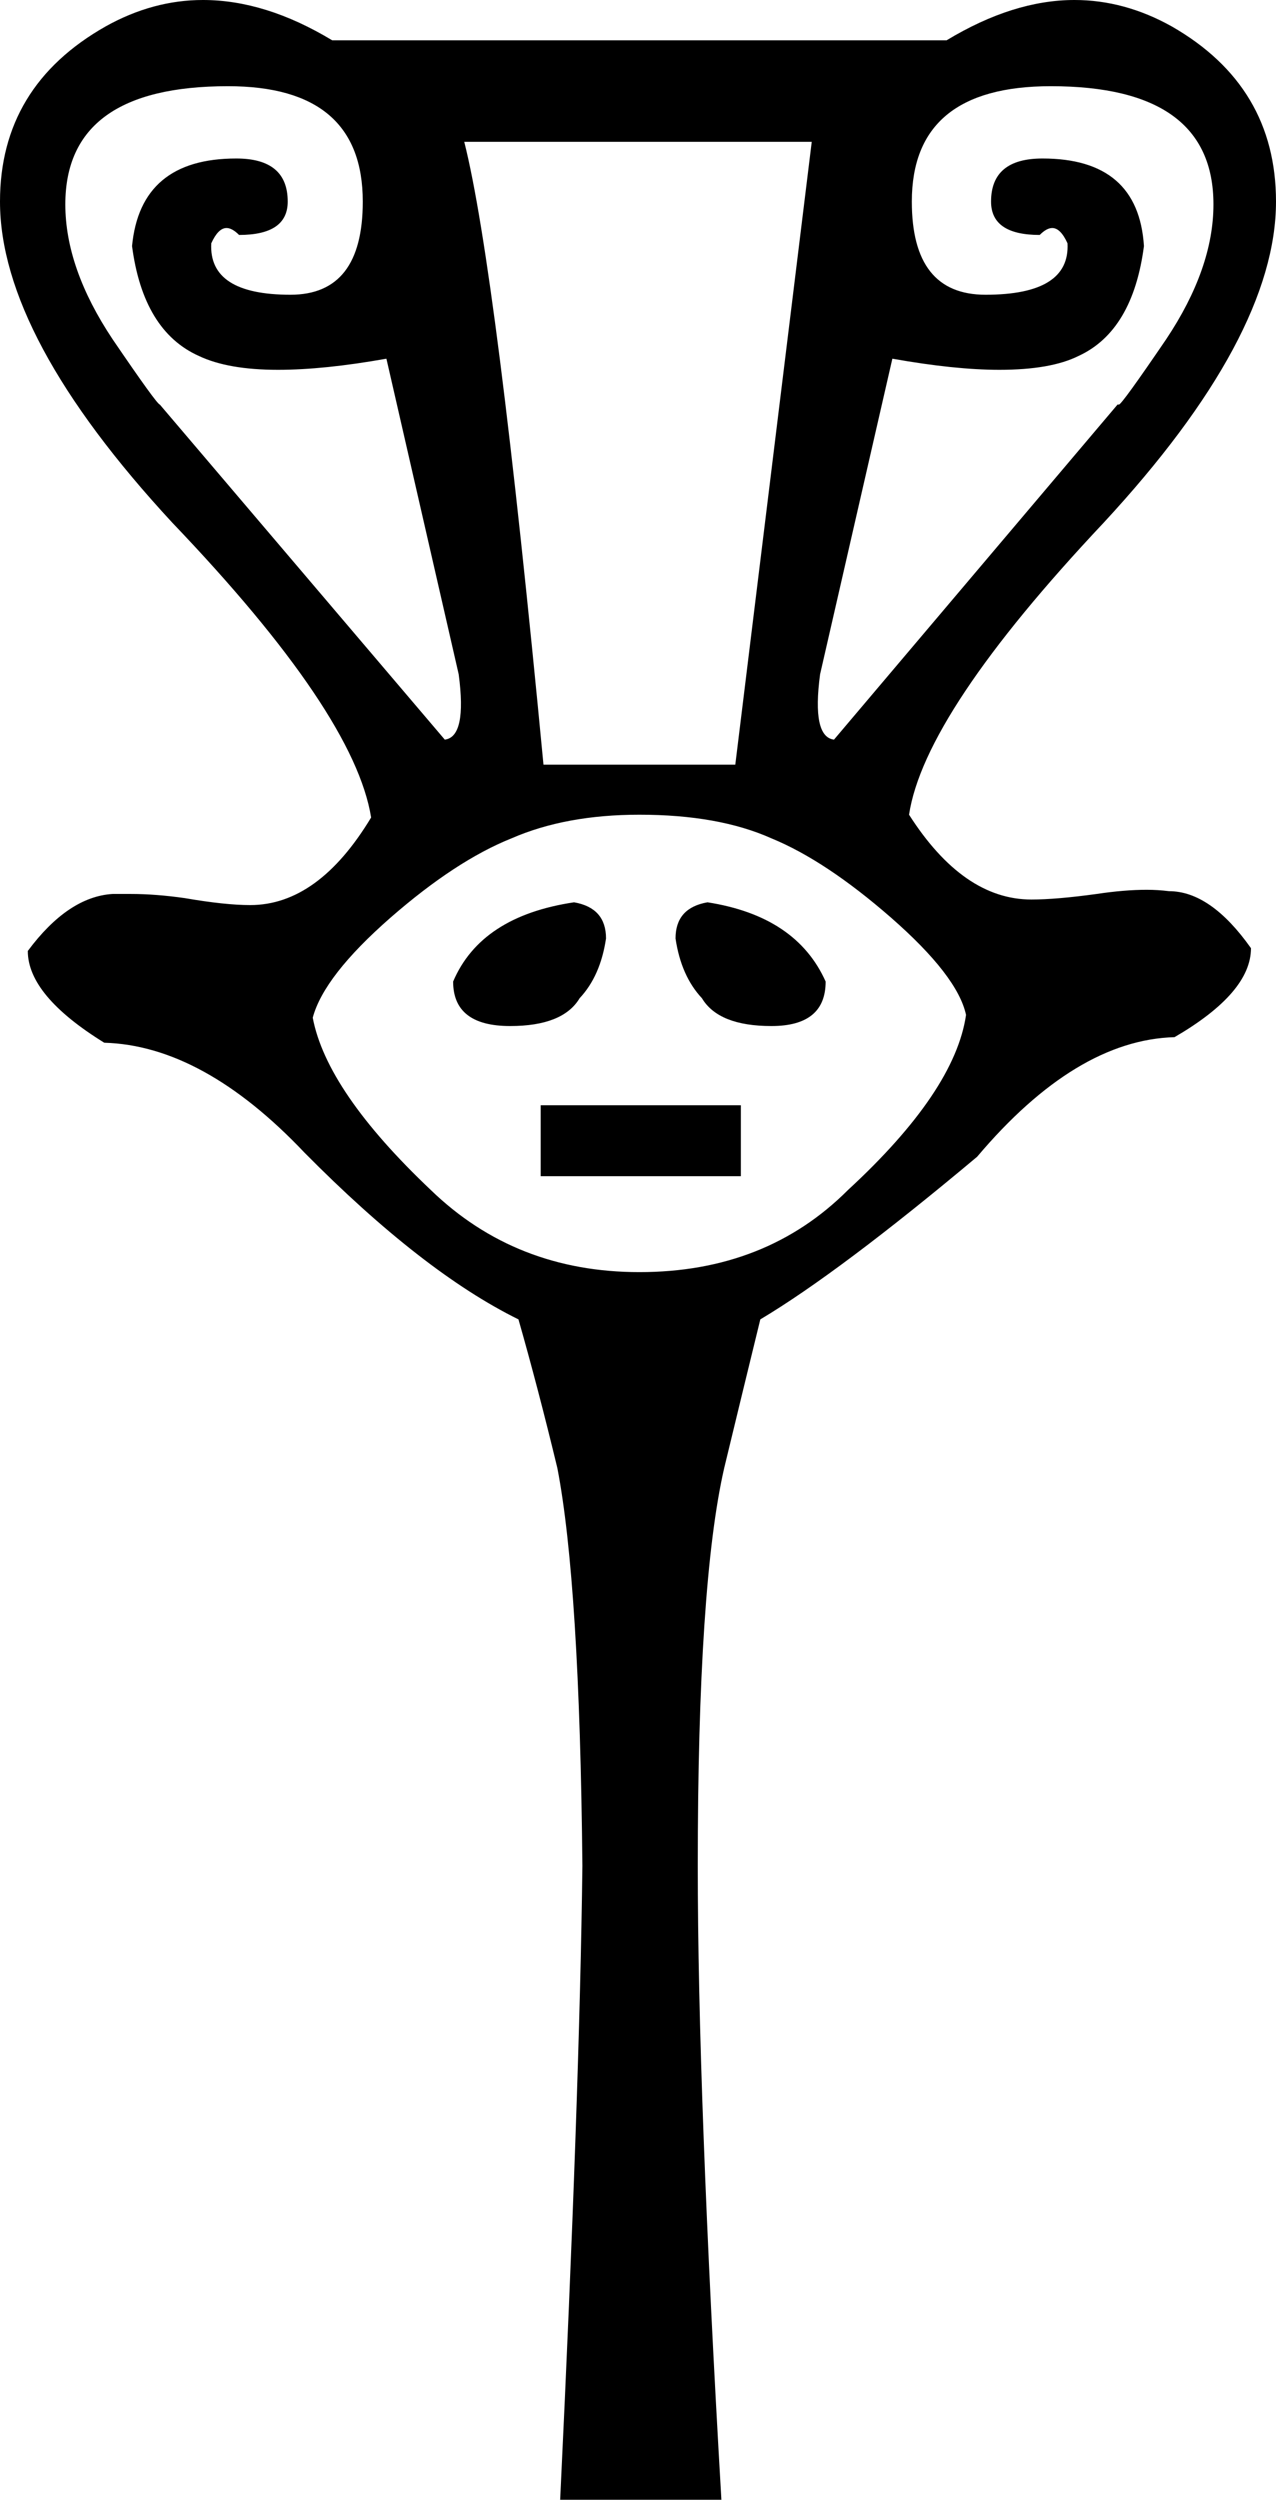 <?xml version='1.0' encoding ='utf-8' standalone='yes'?>
<svg width='9.18' height='17.98' xmlns='http://www.w3.org/2000/svg' xmlns:xlink='http://www.w3.org/1999/xlink' xmlns:inkscape='http://www.inkscape.org/namespaces/inkscape'>
<path style='fill:#000000; stroke:none' d=' M 1.64 0.62  Q 2.61 0.62 2.61 1.45  Q 2.61 2.12 2.09 2.12  Q 1.5 2.12 1.52 1.75  Q 1.57 1.64 1.63 1.64  Q 1.67 1.64 1.72 1.69  Q 2.07 1.69 2.07 1.45  Q 2.07 1.14 1.7 1.14  Q 1.01 1.14 0.95 1.77  Q 1.03 2.38 1.43 2.56  Q 1.64 2.66 2 2.66  Q 2.33 2.66 2.78 2.58  L 3.3 4.85  Q 3.36 5.3 3.2 5.32  L 1.15 2.91  Q 1.15 2.91 1.15 2.91  Q 1.13 2.91 0.81 2.44  Q 0.47 1.93 0.47 1.47  Q 0.47 0.62 1.64 0.62  Z  M 7.56 0.62  Q 8.73 0.62 8.73 1.47  Q 8.73 1.93 8.39 2.44  Q 8.07 2.91 8.05 2.91  Q 8.04 2.91 8.04 2.91  L 6 5.32  Q 5.84 5.3 5.9 4.85  L 6.42 2.58  Q 6.87 2.66 7.19 2.66  Q 7.56 2.66 7.76 2.56  Q 8.15 2.38 8.23 1.77  Q 8.19 1.14 7.5 1.14  Q 7.13 1.14 7.13 1.45  Q 7.13 1.69 7.48 1.69  Q 7.53 1.64 7.57 1.64  Q 7.63 1.64 7.68 1.75  Q 7.7 2.12 7.09 2.12  Q 6.56 2.12 6.56 1.45  Q 6.56 0.62 7.56 0.62  Z  M 5.84 1.02  L 5.29 5.5  L 3.91 5.5  Q 3.57 1.93 3.34 1.02  Z  M 4.13 6.49  Q 3.46 6.59 3.26 7.06  Q 3.26 7.38 3.67 7.38  Q 4.05 7.38 4.17 7.18  Q 4.32 7.02 4.36 6.75  Q 4.36 6.53 4.13 6.49  Z  M 5.09 6.49  Q 4.86 6.53 4.86 6.75  Q 4.9 7.02 5.05 7.18  Q 5.17 7.38 5.55 7.38  Q 5.94 7.38 5.94 7.06  Q 5.73 6.59 5.09 6.49  Z  M 3.89 7.95  L 3.89 8.46  L 5.33 8.46  L 5.33 7.95  Z  M 4.6 5.86  Q 5.17 5.86 5.55 6.03  Q 5.94 6.19 6.41 6.6  Q 6.89 7.02 6.95 7.3  Q 6.87 7.85 6.1 8.56  Q 5.51 9.15 4.6 9.15  Q 3.71 9.15 3.1 8.56  Q 2.35 7.85 2.25 7.32  Q 2.33 7.02 2.81 6.6  Q 3.28 6.19 3.68 6.03  Q 4.07 5.86 4.6 5.86  Z  M 1.46 0  Q 1.1 0 0.76 0.19  Q 0 0.62 0 1.45  Q 0 2.42 1.24 3.76  Q 2.55 5.13 2.67 5.88  Q 2.29 6.51 1.8 6.51  Q 1.62 6.51 1.33 6.46  Q 1.12 6.43 0.94 6.43  Q 0.87 6.43 0.81 6.43  Q 0.49 6.45 0.2 6.84  Q 0.2 7.16 0.75 7.5  Q 1.46 7.52 2.19 8.29  Q 3.04 9.15 3.73 9.49  Q 3.87 9.98 4.01 10.56  Q 4.17 11.39 4.19 13.42  Q 4.17 15.06 4.03 17.98  L 5.19 17.98  Q 5.02 15.06 5.02 13.42  Q 5.02 11.39 5.21 10.56  Q 5.35 9.98 5.47 9.49  Q 6.04 9.15 7.03 8.32  Q 7.74 7.48 8.45 7.46  Q 9 7.14 9 6.82  Q 8.71 6.41 8.41 6.41  Q 8.33 6.4 8.25 6.4  Q 8.09 6.4 7.89 6.43  Q 7.6 6.47 7.42 6.47  Q 6.93 6.47 6.54 5.86  Q 6.65 5.13 7.94 3.76  Q 9.18 2.42 9.18 1.45  Q 9.18 0.62 8.43 0.19  Q 8.09 0 7.73 0  Q 7.29 0 6.81 0.29  L 2.39 0.29  Q 1.91 0 1.46 0  Z '/></svg>

